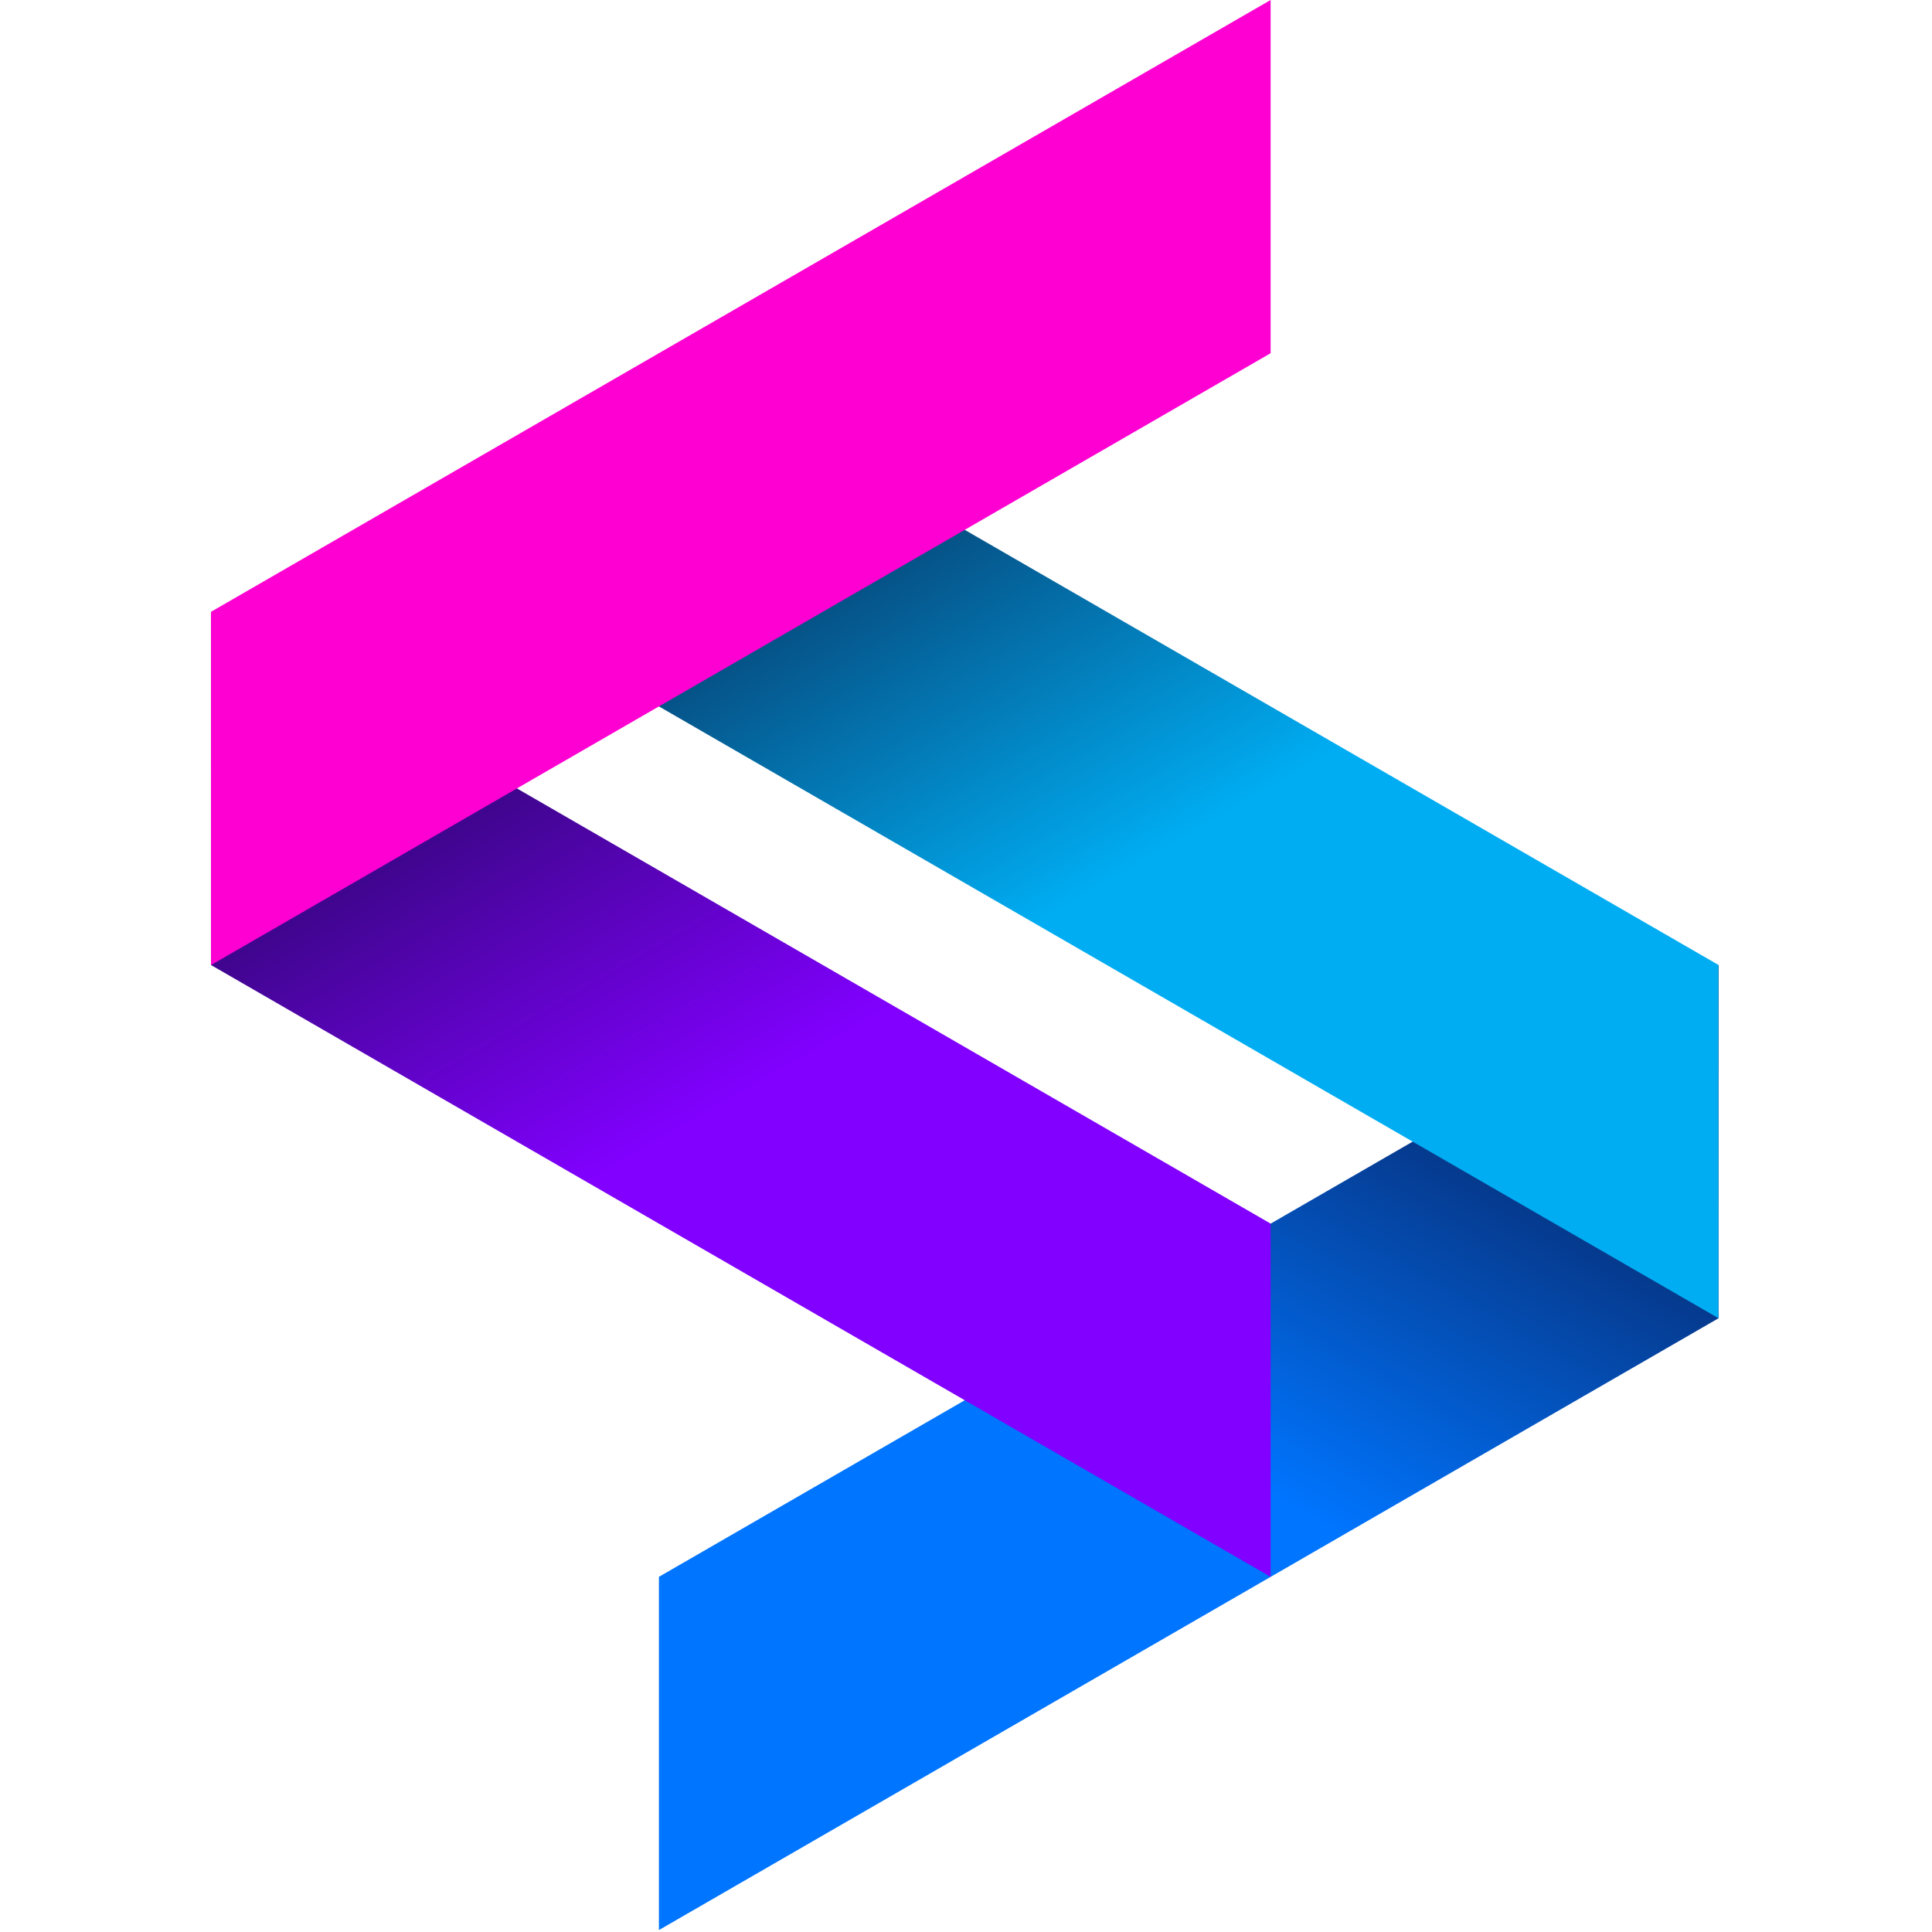 <svg viewBox='0 0 18 18' xmlns='http://www.w3.org/2000/svg'><g><linearGradient id='bb0b7498-96eb-4ef6-8418-a21b70c54870' x1='7.894' y1='307.005' x2='14.255' y2='318.023' gradientTransform='matrix(1 0 0 -1 0 326)' gradientUnits='userSpaceOnUse'><stop offset='.5' stop-color='#0075ff'/><stop offset='1' stop-color='#0a0a32'/></linearGradient><linearGradient id='06452d85-570e-40ae-8306-51fbe9e4b289' x1='14.255' y1='312.705' x2='7.894' y2='323.723' gradientTransform='matrix(1 0 0 -1 0 326)' gradientUnits='userSpaceOnUse'><stop offset='.5' stop-color='#00adf2'/><stop offset='1' stop-color='#0a0a32'/></linearGradient><linearGradient id='f147f2fa-48ac-466a-929d-4f1548aba515' x1='10.083' y1='310.296' x2='3.722' y2='321.314' gradientTransform='matrix(1 0 0 -1 0 326)' gradientUnits='userSpaceOnUse'><stop offset='.5' stop-color='#8100ff'/><stop offset='1' stop-color='#0a0a32'/></linearGradient><path d='m16.011 12.282-9.872 5.7v-3.291l9.872-5.7v3.291Z' fill='url(#bb0b7498-96eb-4ef6-8418-a21b70c54870)'/><path d='m6.138 6.581 9.872 5.7V8.99L6.138 3.291v3.29Z' fill='url(#06452d85-570e-40ae-8306-51fbe9e4b289)'/><path d='m1.966 8.991 9.872 5.7V11.4L1.966 5.7v3.291Z' fill='url(#f147f2fa-48ac-466a-929d-4f1548aba515)'/><path d='m11.838 3.291-9.872 5.7V5.7L11.838 0v3.291Z' fill='#ff00d2'/></g></svg>

